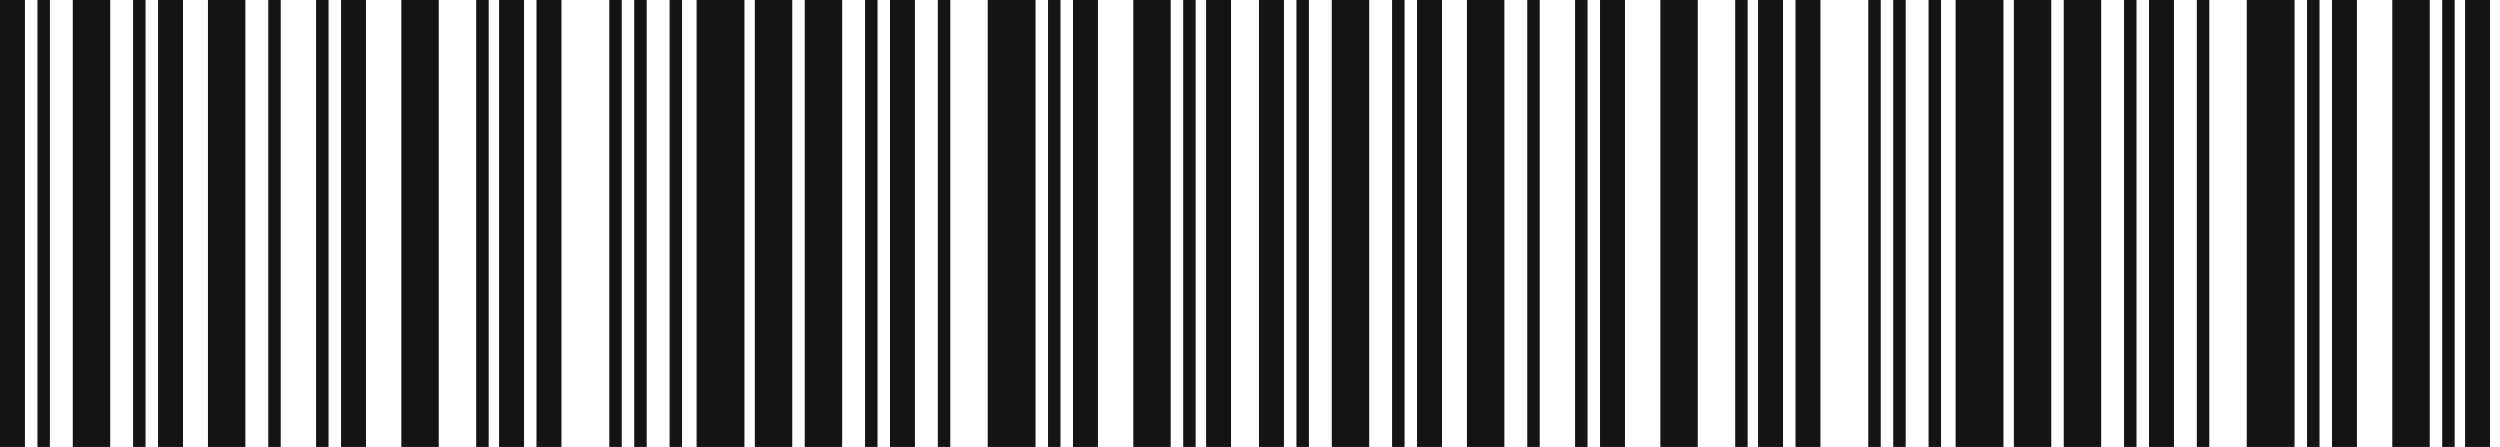 <svg width="179" height="32" viewBox="0 0 179 32" fill="none" xmlns="http://www.w3.org/2000/svg">
<path d="M1.787 0H0V32H1.787V0Z" fill="#141416"/>
<path d="M2.68 0V32H3.573V0H2.68Z" fill="#141416"/>
<path d="M7.891 0H5.211V32H7.891V0Z" fill="#141416"/>
<path d="M10.422 0H9.529V32H10.422V0Z" fill="#141416"/>
<path d="M13.102 0H11.315V32H13.102V0Z" fill="#141416"/>
<path d="M14.889 0V32H17.569V0H14.889Z" fill="#141416"/>
<path d="M20.1 0H19.206V32H20.1V0Z" fill="#141416"/>
<path d="M23.524 0H22.631V32H23.524V0Z" fill="#141416"/>
<path d="M26.204 0H24.418V32H26.204V0Z" fill="#141416"/>
<path d="M31.415 0H28.735V32H31.415V0Z" fill="#141416"/>
<path d="M34.989 0H34.095V32H34.989V0Z" fill="#141416"/>
<path d="M37.52 0H35.733V32H37.52V0Z" fill="#141416"/>
<path d="M40.2 0H38.413V32H40.2V0Z" fill="#141416"/>
<path d="M44.517 0H43.624V32H44.517V0Z" fill="#141416"/>
<path d="M46.304 0H45.411V32H46.304V0Z" fill="#141416"/>
<path d="M48.835 0H47.942V32H48.835V0Z" fill="#141416"/>
<path d="M53.302 0H49.877V32H53.302V0Z" fill="#141416"/>
<path d="M56.726 0H54.046V32H56.726V0Z" fill="#141416"/>
<path d="M60.299 0H57.619V32H60.299V0Z" fill="#141416"/>
<path d="M62.83 0H61.937V32H62.83V0Z" fill="#141416"/>
<path d="M65.51 0H63.724V32H65.51V0Z" fill="#141416"/>
<path d="M68.041 0H67.148V32H68.041V0Z" fill="#141416"/>
<path d="M74.146 0H70.721V32H74.146V0Z" fill="#141416"/>
<path d="M75.933 0H75.039V32H75.933V0Z" fill="#141416"/>
<path d="M78.612 0H76.826V32H78.612V0Z" fill="#141416"/>
<path d="M83.823 0H81.144V32H83.823V0Z" fill="#141416"/>
<path d="M85.61 0H84.717V32H85.61V0Z" fill="#141416"/>
<path d="M88.141 0H86.355V32H88.141V0Z" fill="#141416"/>
<path d="M91.931 0H90.144V32H91.931V0Z" fill="#141416"/>
<path d="M92.824 0V32H93.718V0H92.824Z" fill="#141416"/>
<path d="M98.035 0H95.356V32H98.035V0Z" fill="#141416"/>
<path d="M100.567 0H99.673V32H100.567V0Z" fill="#141416"/>
<path d="M103.247 0H101.46V32H103.247V0Z" fill="#141416"/>
<path d="M105.033 0V32H107.713V0H105.033Z" fill="#141416"/>
<path d="M110.244 0H109.351V32H110.244V0Z" fill="#141416"/>
<path d="M113.669 0H112.775V32H113.669V0Z" fill="#141416"/>
<path d="M116.349 0H114.562V32H116.349V0Z" fill="#141416"/>
<path d="M121.56 0H118.88V32H121.56V0Z" fill="#141416"/>
<path d="M125.133 0H124.24V32H125.133V0Z" fill="#141416"/>
<path d="M127.664 0H125.877V32H127.664V0Z" fill="#141416"/>
<path d="M130.344 0H128.557V32H130.344V0Z" fill="#141416"/>
<path d="M134.662 0H133.768V32H134.662V0Z" fill="#141416"/>
<path d="M136.448 0H135.555V32H136.448V0Z" fill="#141416"/>
<path d="M138.979 0H138.086V32H138.979V0Z" fill="#141416"/>
<path d="M143.446 0H140.022V32H143.446V0Z" fill="#141416"/>
<path d="M146.87 0H144.191V32H146.87V0Z" fill="#141416"/>
<path d="M150.444 0H147.764V32H150.444V0Z" fill="#141416"/>
<path d="M152.975 0H152.082V32H152.975V0Z" fill="#141416"/>
<path d="M155.655 0H153.868V32H155.655V0Z" fill="#141416"/>
<path d="M158.186 0H157.293V32H158.186V0Z" fill="#141416"/>
<path d="M164.29 0H160.866V32H164.29V0Z" fill="#141416"/>
<path d="M166.077 0H165.184V32H166.077V0Z" fill="#141416"/>
<path d="M168.757 0H166.97V32H168.757V0Z" fill="#141416"/>
<path d="M173.968 0H171.288V32H173.968V0Z" fill="#141416"/>
<path d="M175.755 0H174.861V32H175.755V0Z" fill="#141416"/>
<path d="M178.286 0H176.499V32H178.286V0Z" fill="#141416"/>
</svg>
